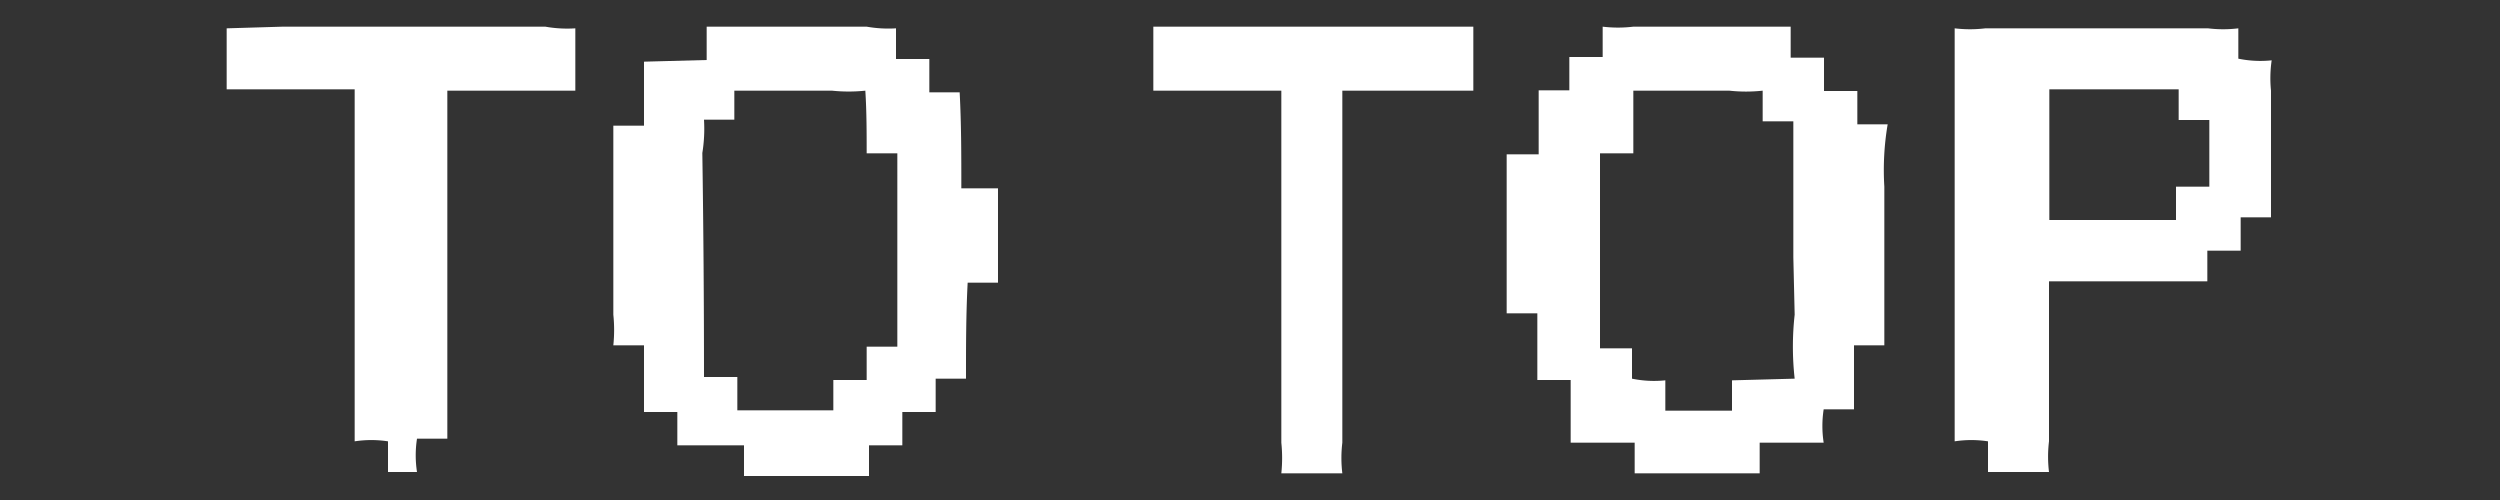 <svg xmlns="http://www.w3.org/2000/svg" viewBox="0 0 75 15"><rect x="0" y="0" width="75" height="15" fill="#333333" stroke="none"/><defs><style>.cls-1{fill:none;opacity:0.12;}.cls-2{fill:#fff;fill-rule:evenodd;}</style></defs><title>アートボード 112</title><g id="comon"><g id="共通装飾品"><rect class="cls-1" width="75" height="15"/><path class="cls-2" d="M16.36.8H8.48L6.8.85V2.68l3.84,0V13.24a3.31,3.31,0,0,1,1,0v.92h.87a3.28,3.28,0,0,1,0-1h.91V2.72l3.84,0V.85A3.73,3.73,0,0,1,16.36.8Z"/><path class="cls-2" d="M28.84,5.65c0-1,0-1.92-.05-2.88h-.91v-1h-1V.85A3.73,3.73,0,0,1,26,.8h-4.8v1l-1.88.05c0,.64,0,1.28,0,1.92h-.92c0,1.35,0,2.69,0,4V9.44a4.49,4.49,0,0,1,0,.92h.92v2h1v1h2v.92h3.75v-.92h1v-1h1v-1h.91c0-1,0-1.92.05-2.88h.91V5.65ZM26.92,10.4H26v1H25v.91H22.12v-1h-1q0-3.36-.05-6.72a4.55,4.55,0,0,0,.05-1h.91V2.72l2.93,0a4.82,4.82,0,0,0,1,0C26,3.35,26,4,26,4.6h.92Z"/><path class="cls-2" d="M34.6,2.72h3.84V13.28a4.49,4.49,0,0,1,0,.92h1.83a3.84,3.84,0,0,1,0-.92V2.72H44.2V.8H34.6Z"/><path class="cls-2" d="M56.63,3.73h-.91v-1h-1v-1h-1V.8H49a3.84,3.84,0,0,1-.92,0v.91h-1v1h-.92c0,.64,0,1.28,0,1.92H45.2V9.4h.92v2h1c0,.63,0,1.25,0,1.88l1.92,0v.92h3.75v-.92l1.92,0a3.28,3.28,0,0,1,0-1h.91l0-1.92h.91c0-1.12,0-2.24,0-3.36V5.6A8.19,8.19,0,0,1,56.63,3.73ZM53.84,9.44a8.7,8.7,0,0,0,0,1.92l-1.88.05v.91h-2v-.91a3.28,3.28,0,0,1-1-.05v-.91H48V4.6H49c0-.63,0-1.25,0-1.88l2.88,0a4.59,4.59,0,0,0,1,0v.92h.92l0,4.08Z"/><path class="cls-2" d="M68.15,1.81a3.28,3.28,0,0,1-1-.05V.85a3.73,3.73,0,0,1-.91,0H59.56a3.84,3.84,0,0,1-.92,0V13.24a3.31,3.31,0,0,1,1,0v.92h1.83a3.84,3.84,0,0,1,0-.92V8.44h4.75V7.52h1v-1h.91c0-1.27,0-2.53,0-3.8A3.73,3.73,0,0,1,68.15,1.81ZM66.28,5.6h-1v1H61.48V2.68l3.88,0v.92h.92Z"/></g></g></svg>